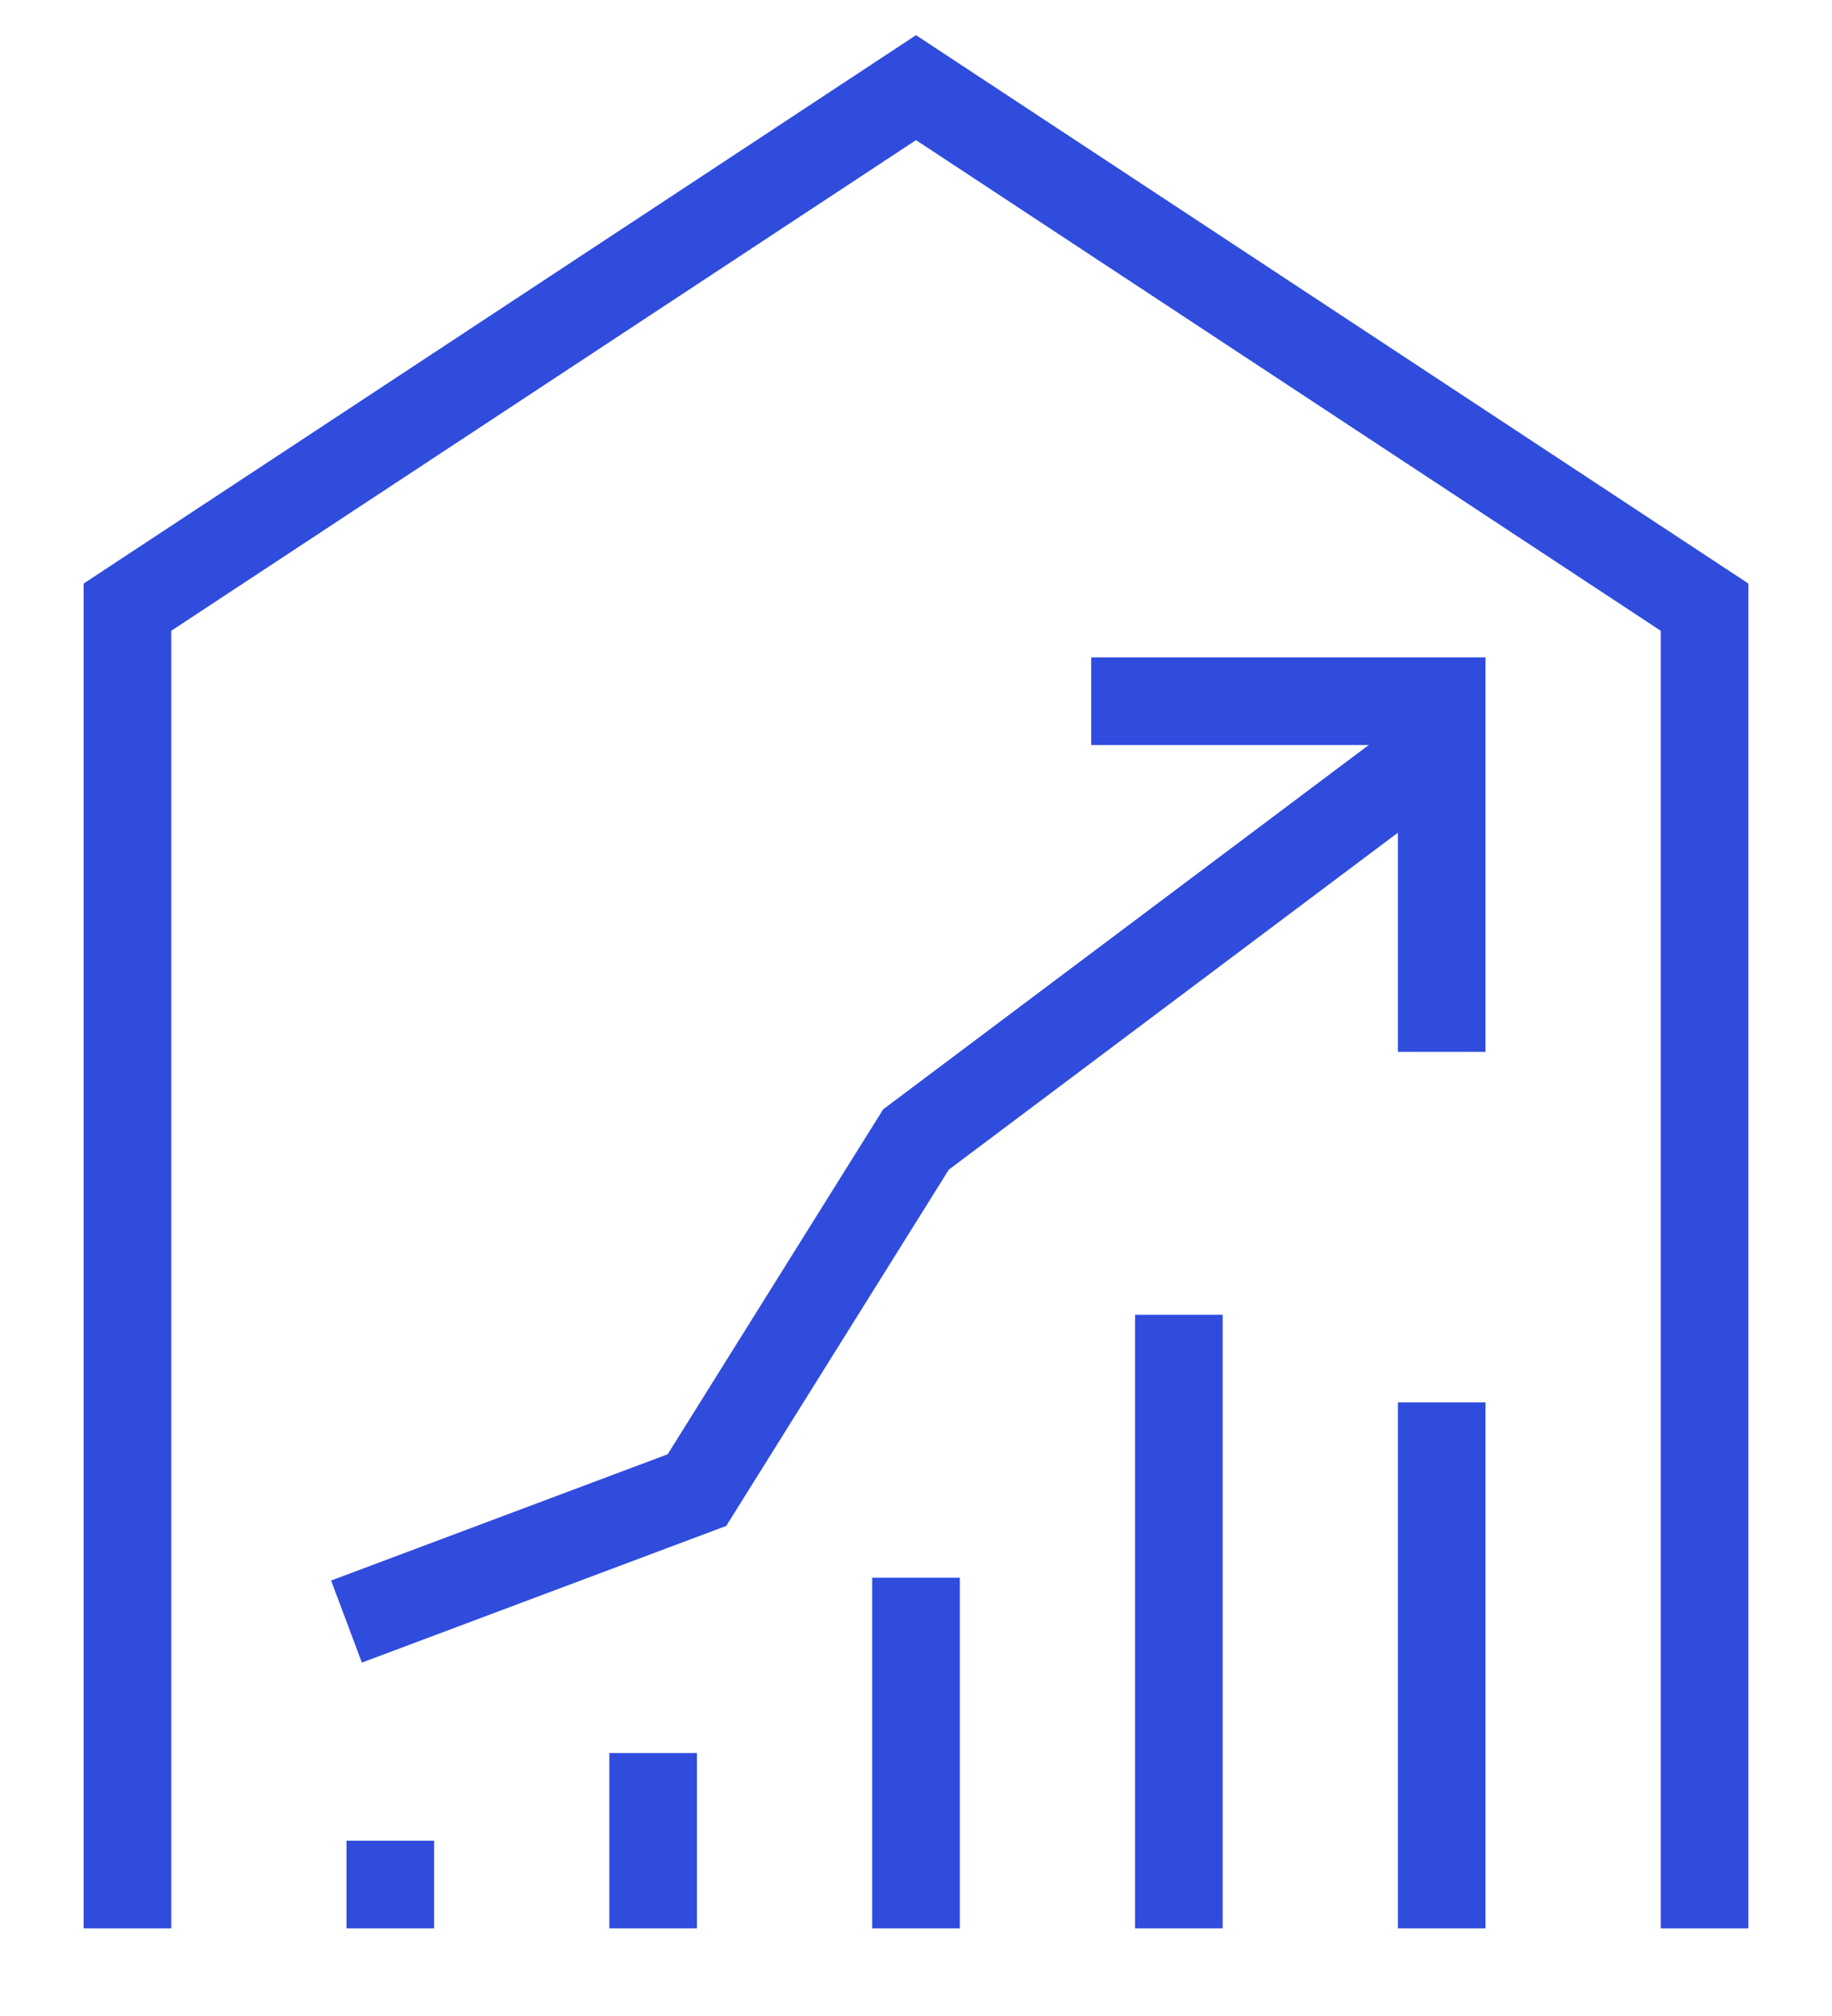 <svg
                        xmlns="http://www.w3.org/2000/svg"
                        width="30"
                        height="33"
                        viewBox="0 0 20 23"
                        fill="none"
                      >
                        <path
                          d="M1 22V6.927L10 1L19 6.927V22"
                          stroke="#2F4CDD"
                          strokeWidth="1.5"
                          strokeLinecap="round"
                          strokeLinejoin="round"
                        />
                        <path
                          d="M4 22V21"
                          stroke="#2F4CDD"
                          strokeWidth="1.5"
                          strokeLinecap="round"
                          strokeLinejoin="round"
                        />
                        <path
                          d="M7 22V20"
                          stroke="#2F4CDD"
                          strokeWidth="1.5"
                          strokeLinecap="round"
                          strokeLinejoin="round"
                        />
                        <path
                          d="M10 22V18"
                          stroke="#2F4CDD"
                          strokeWidth="1.5"
                          strokeLinecap="round"
                          strokeLinejoin="round"
                        />
                        <path
                          d="M16 22V16"
                          stroke="#2F4CDD"
                          strokeWidth="1.5"
                          strokeLinecap="round"
                          strokeLinejoin="round"
                        />
                        <path
                          d="M13 22V15"
                          stroke="#2F4CDD"
                          strokeWidth="1.5"
                          strokeLinecap="round"
                          strokeLinejoin="round"
                        />
                        <path
                          d="M3.5 18.5L7.5 17L10 13L16 8.5"
                          stroke="#2F4CDD"
                          strokeWidth="1.5"
                          strokeLinecap="round"
                          strokeLinejoin="round"
                        />
                        <path
                          d="M12 8H16V12"
                          stroke="#2F4CDD"
                          strokeWidth="1.5"
                          strokeLinecap="round"
                          strokeLinejoin="round"
                        />
                      </svg>